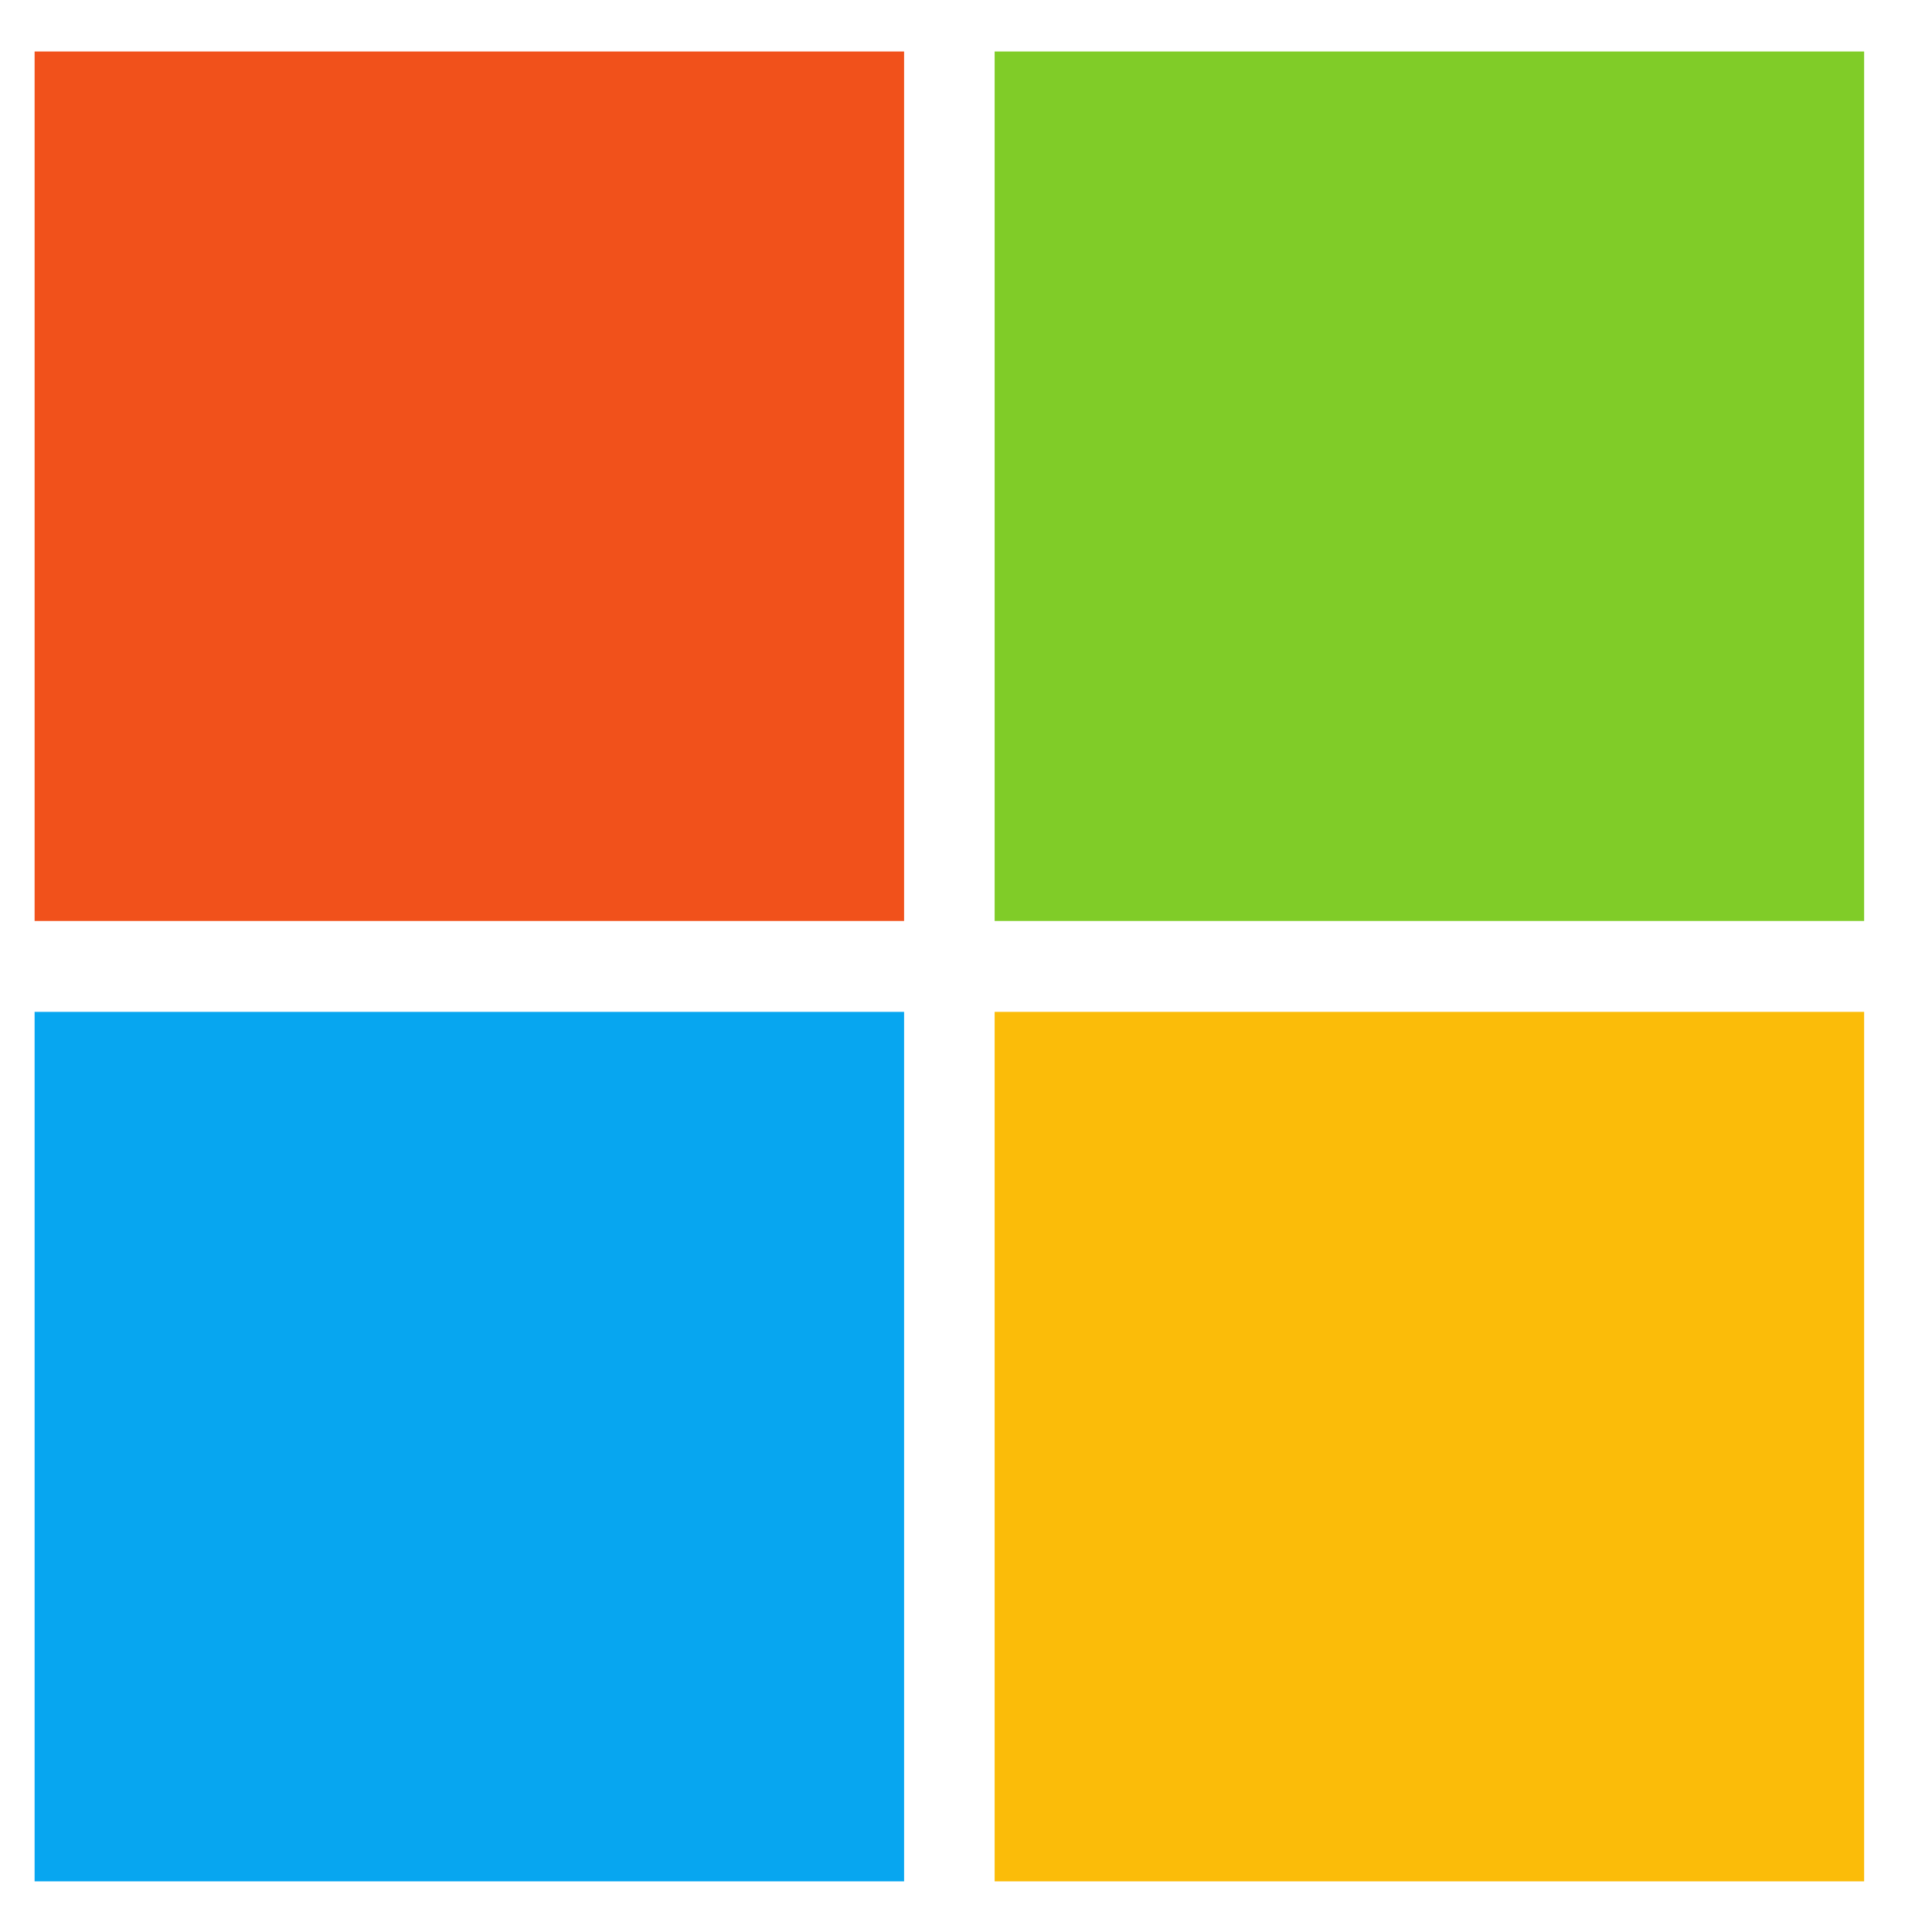 <svg width="23" height="23" viewBox="0 0 23 23" fill="none" xmlns="http://www.w3.org/2000/svg">
<path d="M10.763 10.964H0.412V0.613H10.763V10.964Z" fill="#F1511B"/>
<path d="M22.192 10.964H11.841V0.613H22.192V10.964Z" fill="#80CC28"/>
<path d="M10.763 22.397H0.412V12.046H10.763V22.397Z" fill="#07A6F0"/>
<path d="M22.192 22.397H11.841V12.046H22.192V22.397Z" fill="#FBBC09"/>
</svg>
